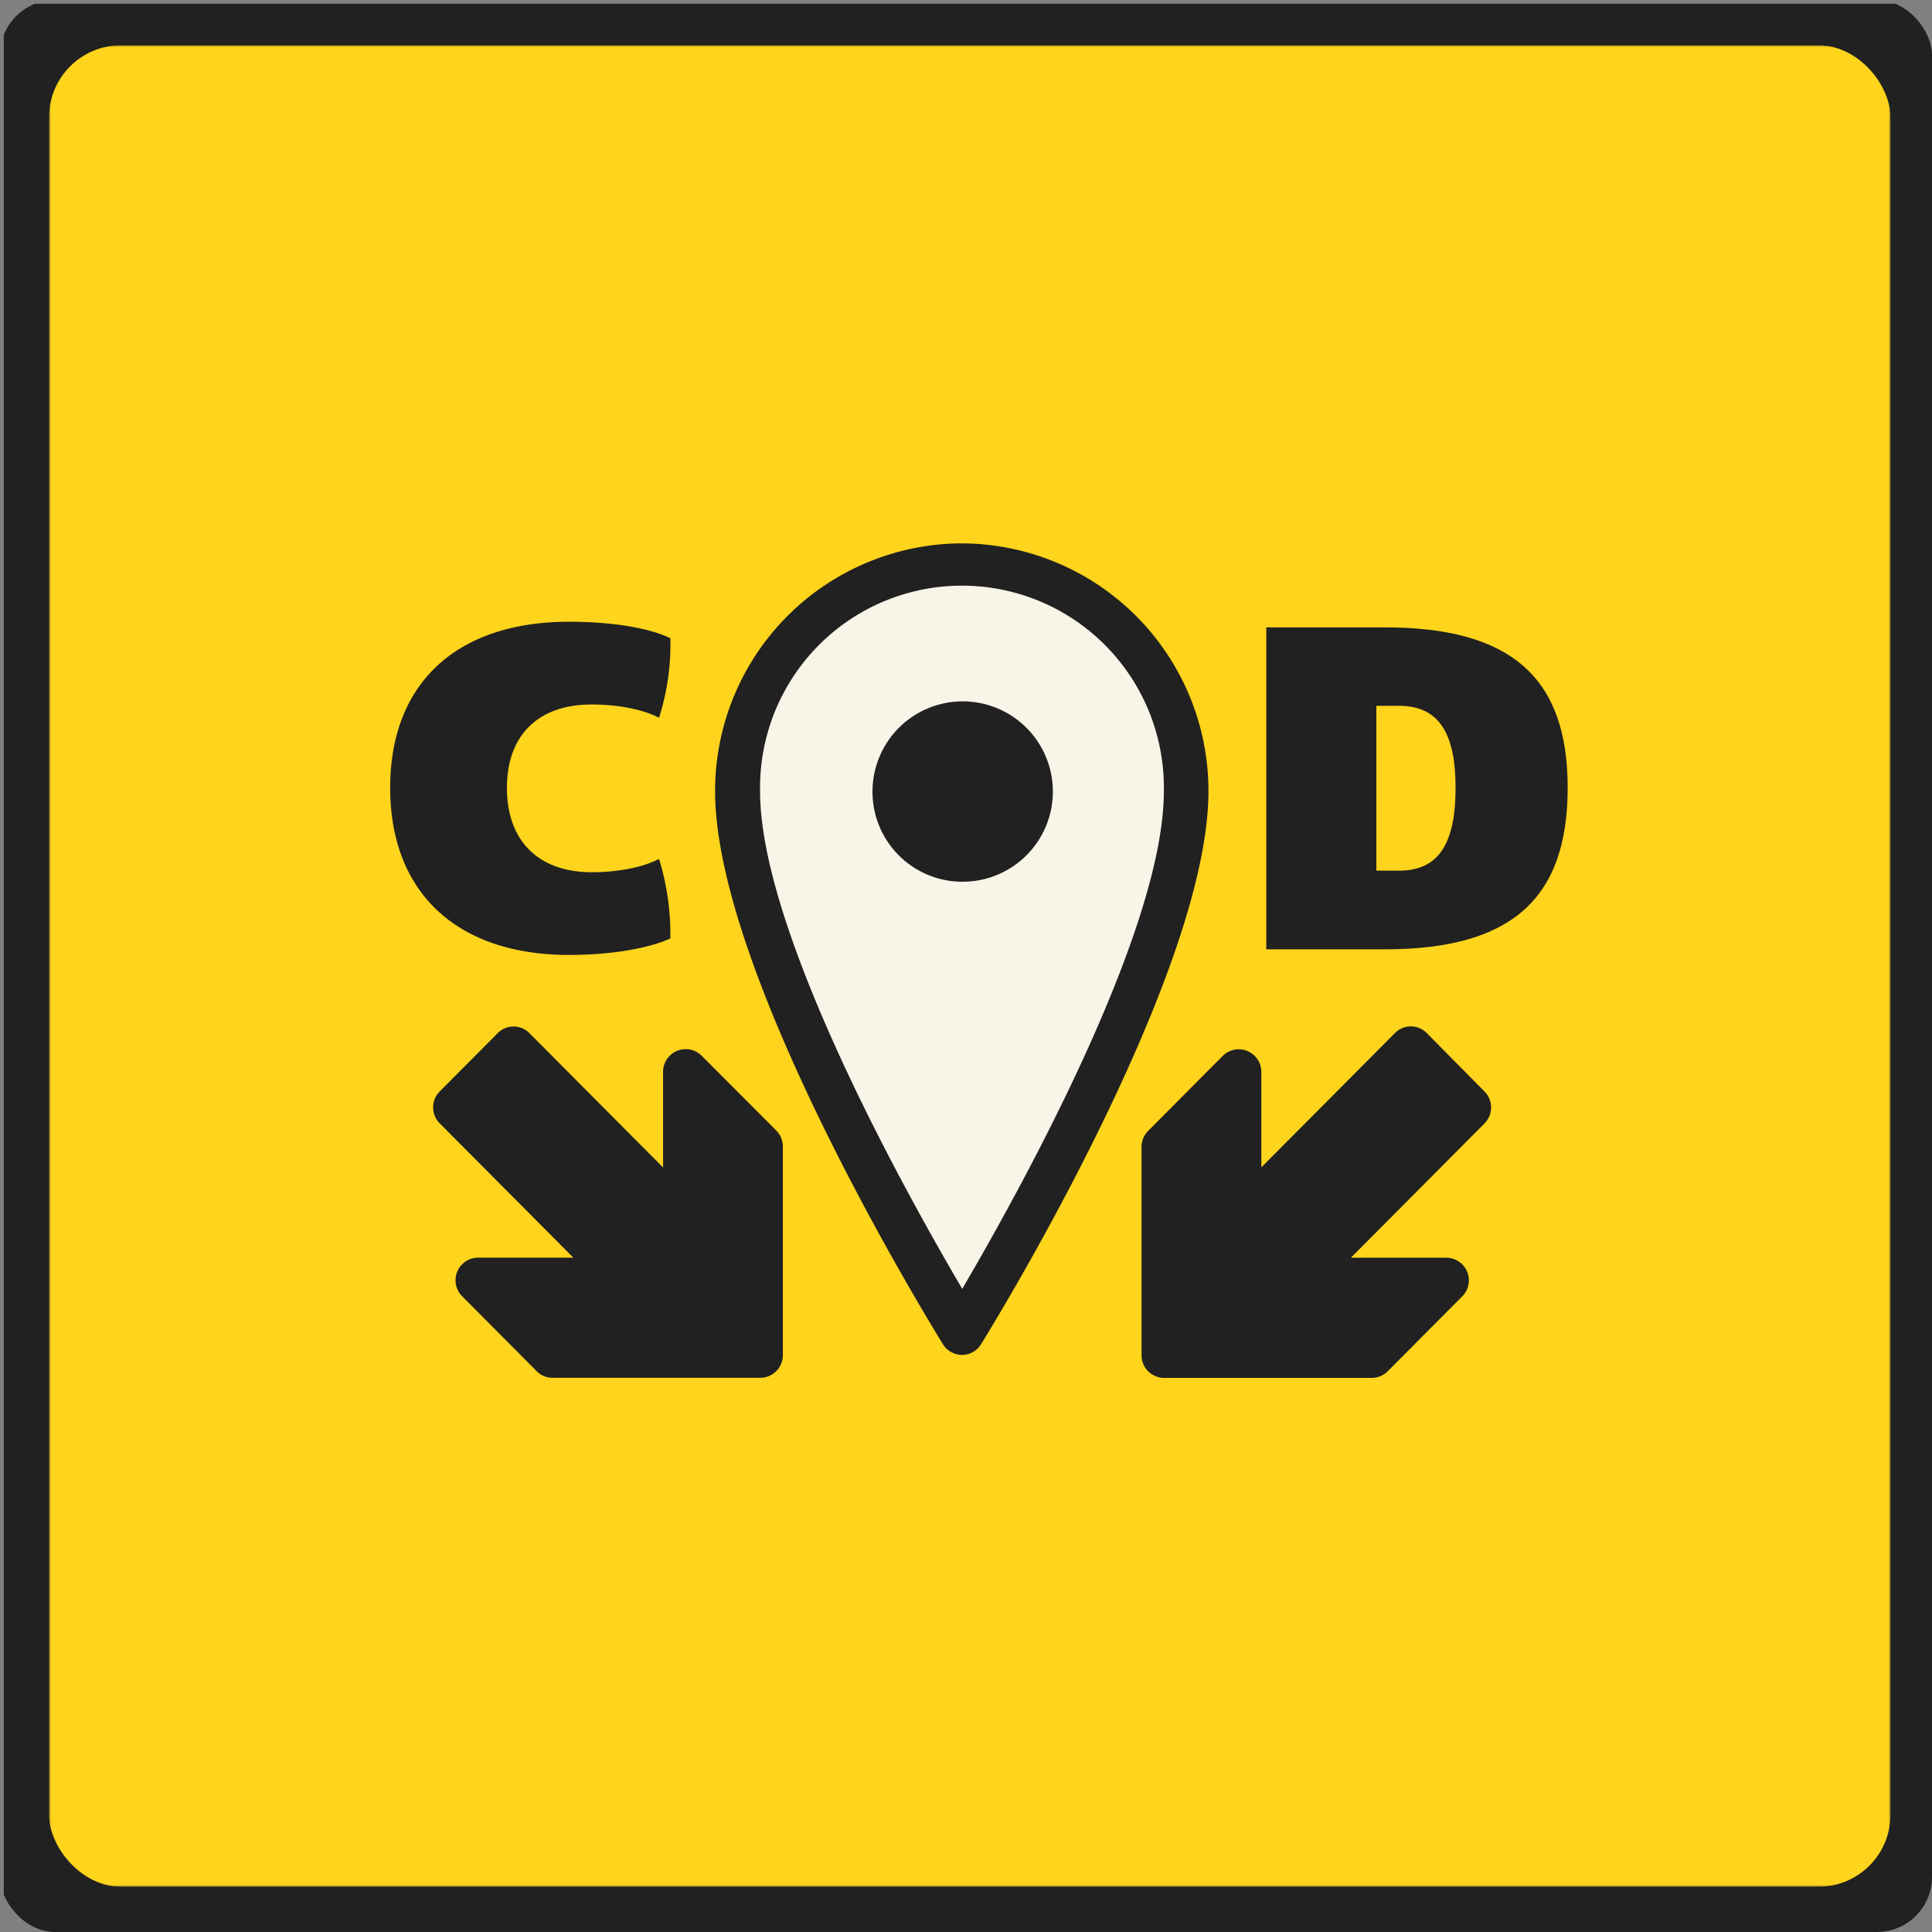 <svg xmlns="http://www.w3.org/2000/svg" xmlns:xlink="http://www.w3.org/1999/xlink" viewBox="0 0 512 512"><rect x="0" y="0" width="512" height="512" fill="#808080" stroke="none"/><defs><style>.cls-1{fill:#fff;}.cls-2{fill:none;}.cls-3{clip-path:url(#clip-path);}.cls-4{fill:#212121;}.cls-5{mask:url(#mask);}.cls-6{fill:#ffd41c;}.cls-7{fill:#f8f5e8;}</style><clipPath id="clip-path"><rect class="cls-2" x="1" y="1" width="512" height="512"/></clipPath><mask id="mask" x="13" y="12" width="488" height="488" maskUnits="userSpaceOnUse"><g id="path-1-inside-1"><path class="cls-1" d="M20.62,12H493.37A7.62,7.62,0,0,1,501,19.62V492.38a7.63,7.63,0,0,1-7.62,7.63H20.62A7.63,7.63,0,0,1,13,492.38V19.63A7.62,7.62,0,0,1,20.62,12Z"/></g></mask></defs><title>USP_COD</title><g id="Layer_2" data-name="Layer 2"><g id="Layer_1-2" data-name="Layer 1"><g class="cls-3"><rect class="cls-4" width="512" height="512" rx="14.6" ry="14.6"/><g class="cls-5"><rect class="cls-6" x="13" y="12" width="488" height="488" rx="19.06" ry="19.06"/></g><path class="cls-4" d="M150.84,253.07c10.7,0,20.68-1.61,26.81-4.36a67.72,67.72,0,0,0-3-21.09c-4.34,2.27-11,3.53-17.84,3.53-14.09,0-22.47-8.31-22.47-22.35s8.38-22.1,22.47-22.1c6.84,0,13.5,1.25,17.84,3.52a63.88,63.88,0,0,0,3-21.09c-5.65-2.75-15.58-4.36-26.81-4.36-29.85,0-47.44,16.31-47.44,44S121,253.07,150.84,253.07Z"/><path class="cls-4" d="M185.89,279.72A6,6,0,0,0,175.72,284v25.39l-35.43-35.61a5.9,5.9,0,0,0-8.38,0l-15.4,15.48a6,6,0,0,0,0,8.42l35.43,35.61H126.68a6,6,0,0,0-4.22,10.22l19.79,19.89a5.85,5.85,0,0,0,4.22,1.73h55.05a6,6,0,0,0,5.95-6V303.86a6.21,6.21,0,0,0-1.73-4.25Z"/><path class="cls-7" d="M202.24,181.15C177.59,203.9,225.15,306,252,354.18l11.85-9.48c15-34.76,46-107.14,49.78-118.52,4.74-14.22-4.75-45-14.23-56.88s-23.7-16.6-47.4-16.6S233.05,152.7,202.24,181.15Z"/><path class="cls-4" d="M367,166.26H335.58v85.32H367c33.58,0,48.45-13.44,48.45-42.78C415.48,179.71,400.61,166.26,367,166.26Zm3.74,64.47h-6V187.05h6c10.23,0,15,6.75,15,21.69C385.75,223.86,381.06,230.73,370.77,230.73Z"/><path class="cls-4" d="M254.91,144a65.59,65.59,0,0,0-65.4,65.71c0,48.93,58,142.61,60.4,146.56a6,6,0,0,0,5.06,2.8,5.92,5.92,0,0,0,5-2.8c2.44-3.95,60.28-97.63,60.28-146.56A65.59,65.59,0,0,0,254.91,144ZM255,341.55c-14.21-24.14-53.57-94.34-53.57-131.8a53.51,53.51,0,1,1,107,0C308.41,247.27,269.17,317.41,255,341.55Z"/><path class="cls-4" d="M378.08,273.75a5.9,5.9,0,0,0-8.38,0l-35.43,35.61V284a6,6,0,0,0-10.17-4.24l-19.79,19.9a6,6,0,0,0-1.79,4.24v55.26a6,6,0,0,0,6,6h55a6.12,6.12,0,0,0,4.22-1.74l19.79-19.89a6,6,0,0,0-4.22-10.22H358l35.43-35.61a6,6,0,0,0,0-8.42Z"/><path class="cls-4" d="M255,233.67a23.9,23.9,0,1,0-23.78-23.9A23.83,23.83,0,0,0,255,233.67Z"/></g></g></g></svg>